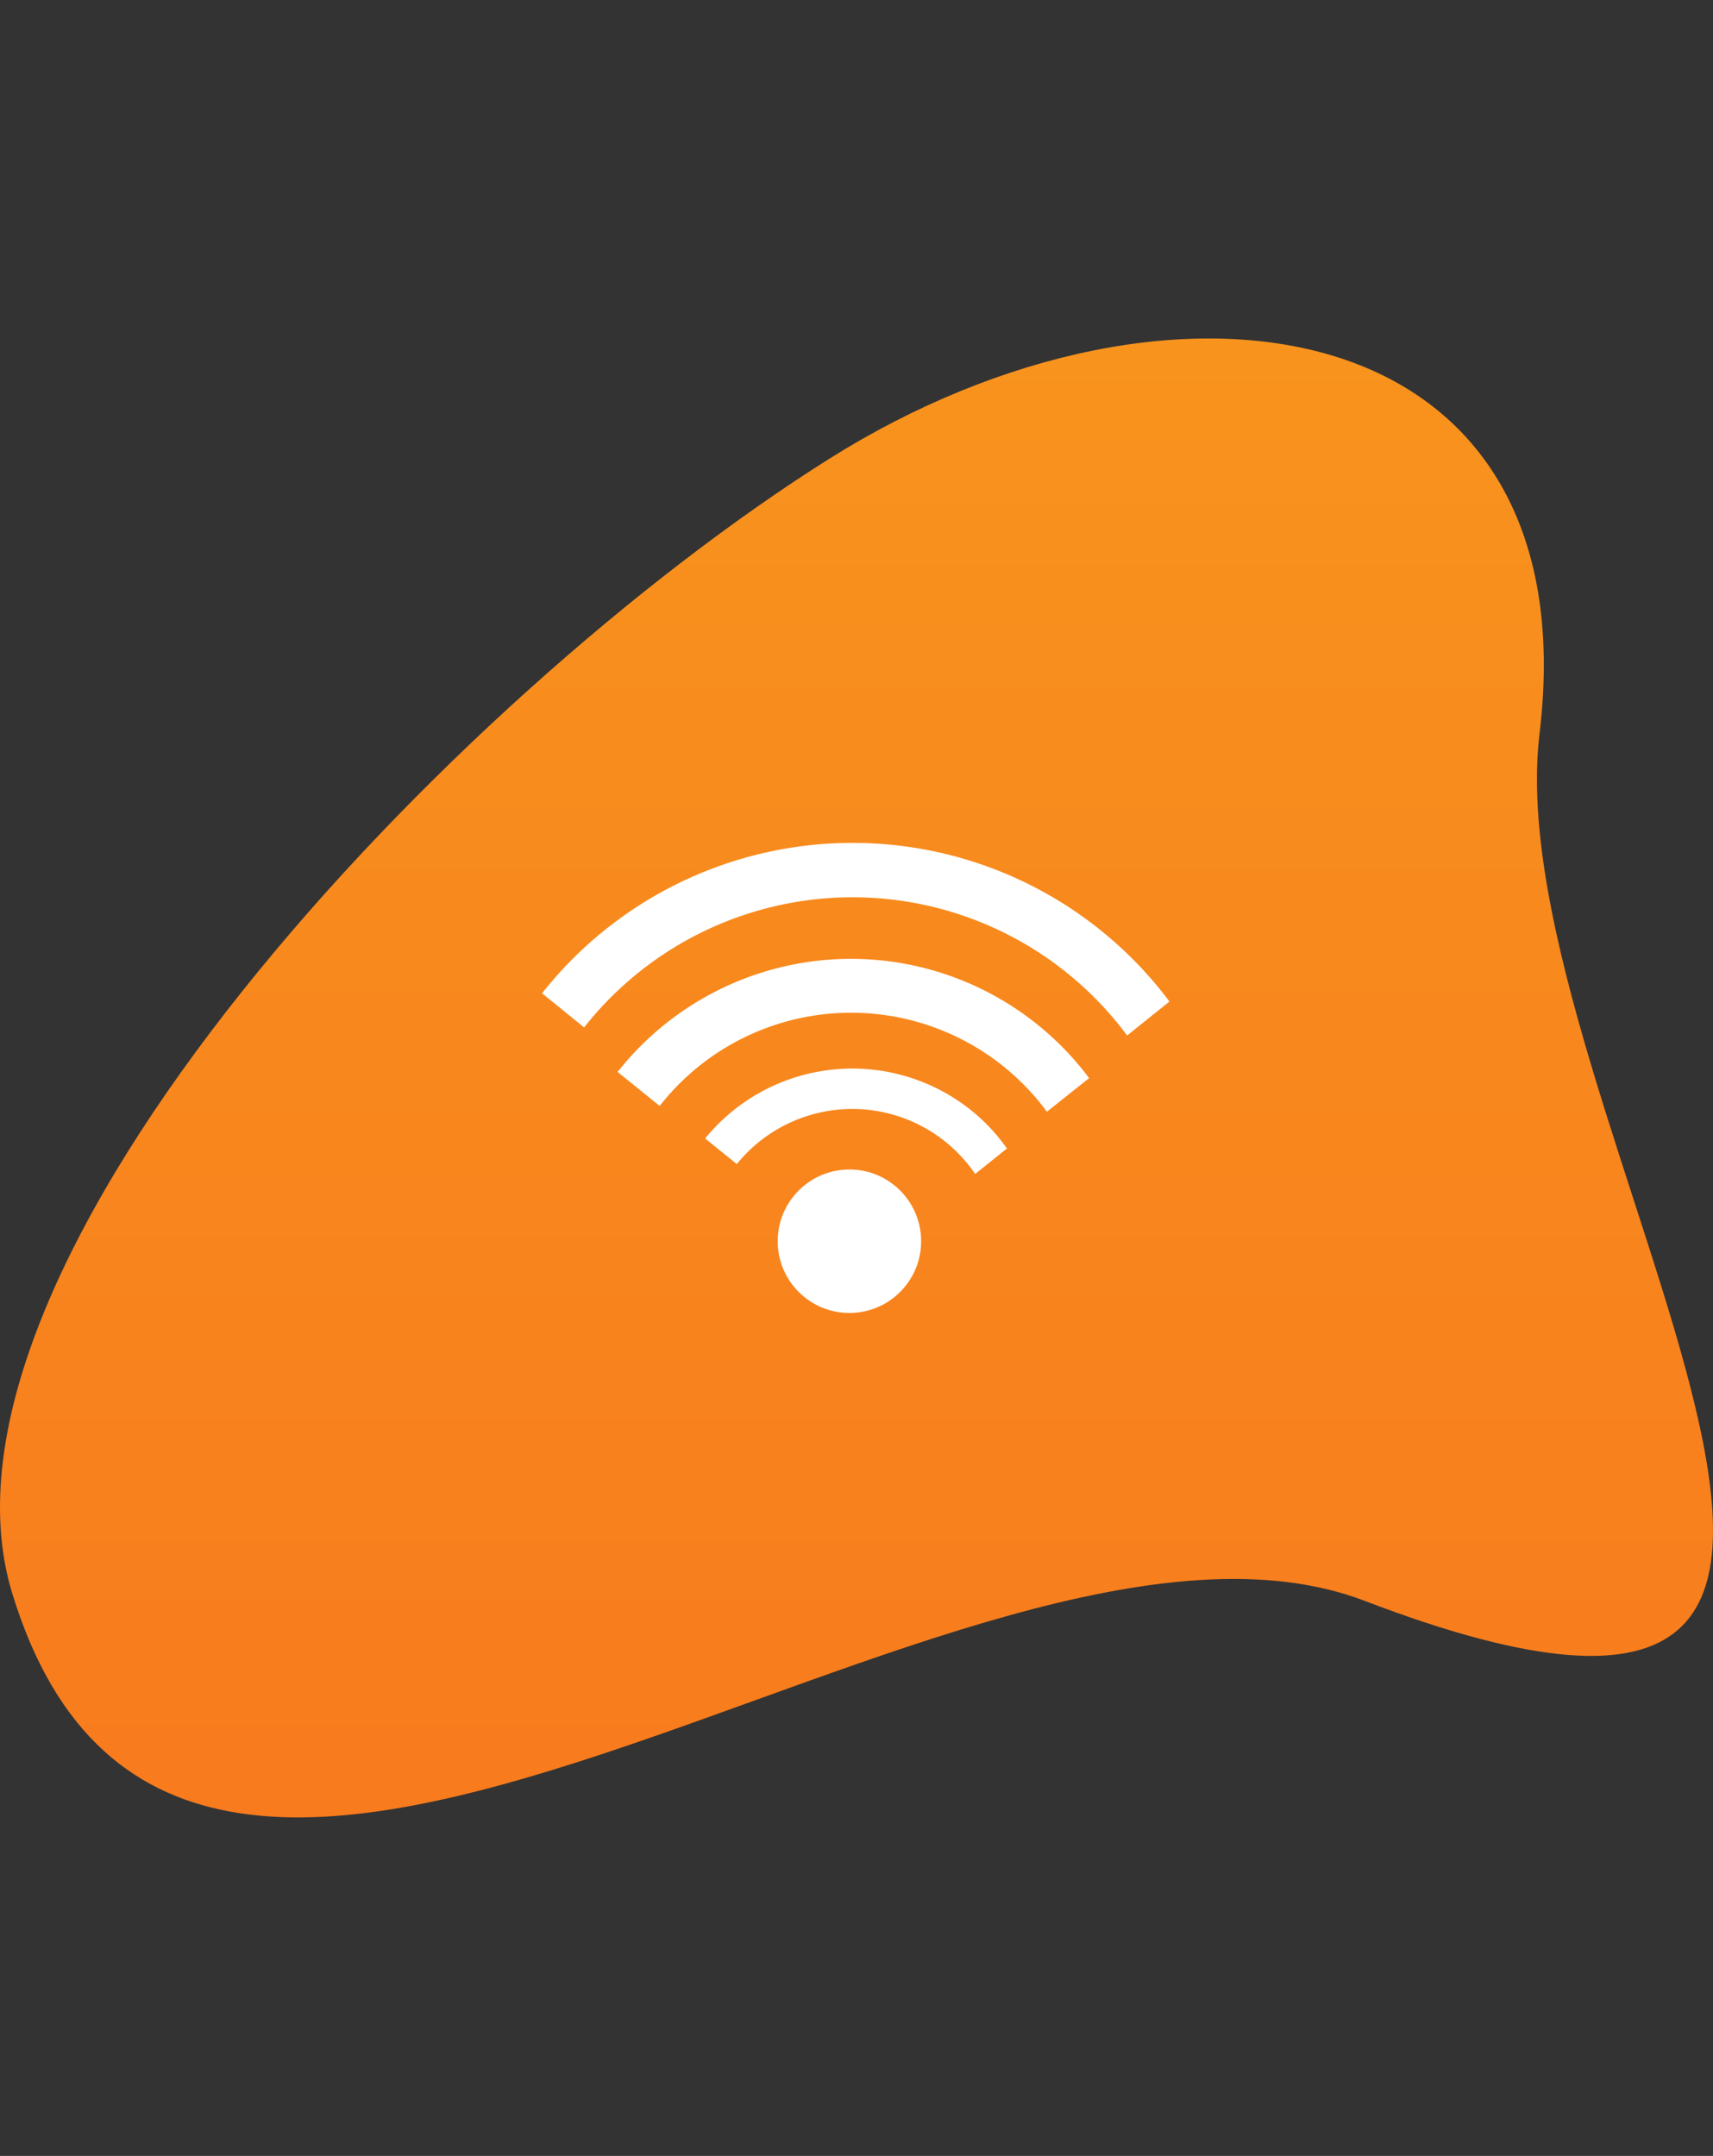 <svg xmlns="http://www.w3.org/2000/svg" xmlns:xlink="http://www.w3.org/1999/xlink" width="809" height="1018" viewBox="0 0 809 1018">
  <rect x="0" y="0" width="809" height="1018" fill="#333333" stroke="none"/>
  <defs>
    <clipPath id="clip-path">
      <path id="Rechteck_1494" data-name="Rechteck 1494" d="M0,0H809a0,0,0,0,1,0,0V793a225,225,0,0,1-225,225H178A178,178,0,0,1,0,840V0A0,0,0,0,1,0,0Z" transform="translate(-11611 -855)" fill="#353a40"/>
    </clipPath>
    <linearGradient id="linear-gradient" x1="0.5" x2="0.5" y2="1" gradientUnits="objectBoundingBox">
      <stop offset="0" stop-color="#f8951d"/>
      <stop offset="1" stop-color="#f8751d"/>
    </linearGradient>
  </defs>
  <g id="wifi" transform="translate(11544 1452)">
    <g id="Gruppe_maskieren_115" data-name="Gruppe maskieren 115" transform="translate(67 -597)" clip-path="url(#clip-path)">
      <g id="design" transform="translate(6592.914 -1783.583)">
        <path id="Pfad_2120" data-name="Pfad 2120" d="M-1013.49,774.569c-188.884-72.248-556.683,265.558-638.888-3.706-47.283-154.878,207.67-423.515,385.862-535.6C-1103.983,133.02-906.874,164.4-931.04,364.968-952.261,541.061-686.34,899.7-1013.49,774.569Z" transform="translate(-16545.793 909.972)" fill="url(#linear-gradient)"/>
      </g>
    </g>
    <g id="wifi-2" data-name="wifi" transform="translate(-11288 -1054)">
      <g id="Calque_1" data-name="Calque 1">
        <circle id="Ellipse_1" data-name="Ellipse 1" cx="33.875" cy="33.875" r="33.875" transform="translate(111.278 154.22)" fill="#fff"/>
        <path id="Pfad_13" data-name="Pfad 13" d="M19.88,87.125c.215-.323.431-.574.682-.9a161.48,161.48,0,0,1,255.748,4.7L296.3,74.889A186.922,186.922,0,0,0,.61,70.224c-.215.251-.359.5-.61.789Z" transform="translate(0 0.027)" fill="#fff"/>
        <path id="Pfad_14" data-name="Pfad 14" d="M21.46,62.687,36.424,74.781a70.19,70.19,0,0,1,112.569,4.665l15-12.021a87.522,87.522,0,0,0-17.045-18.158A89.711,89.711,0,0,0,21.46,62.687Z" transform="translate(55.548 76.892)" fill="#fff"/>
        <path id="Pfad_15" data-name="Pfad 15" d="M10.54,67.826l-.61.789L29.846,84.691c.251-.287.395-.574.682-.861a114.83,114.83,0,0,1,182.185,3.588l19.952-15.861A140.452,140.452,0,0,0,10.5,67.969Z" transform="translate(25.703 39.53)" fill="#fff"/>
      </g>
    </g>
  </g>
</svg>
